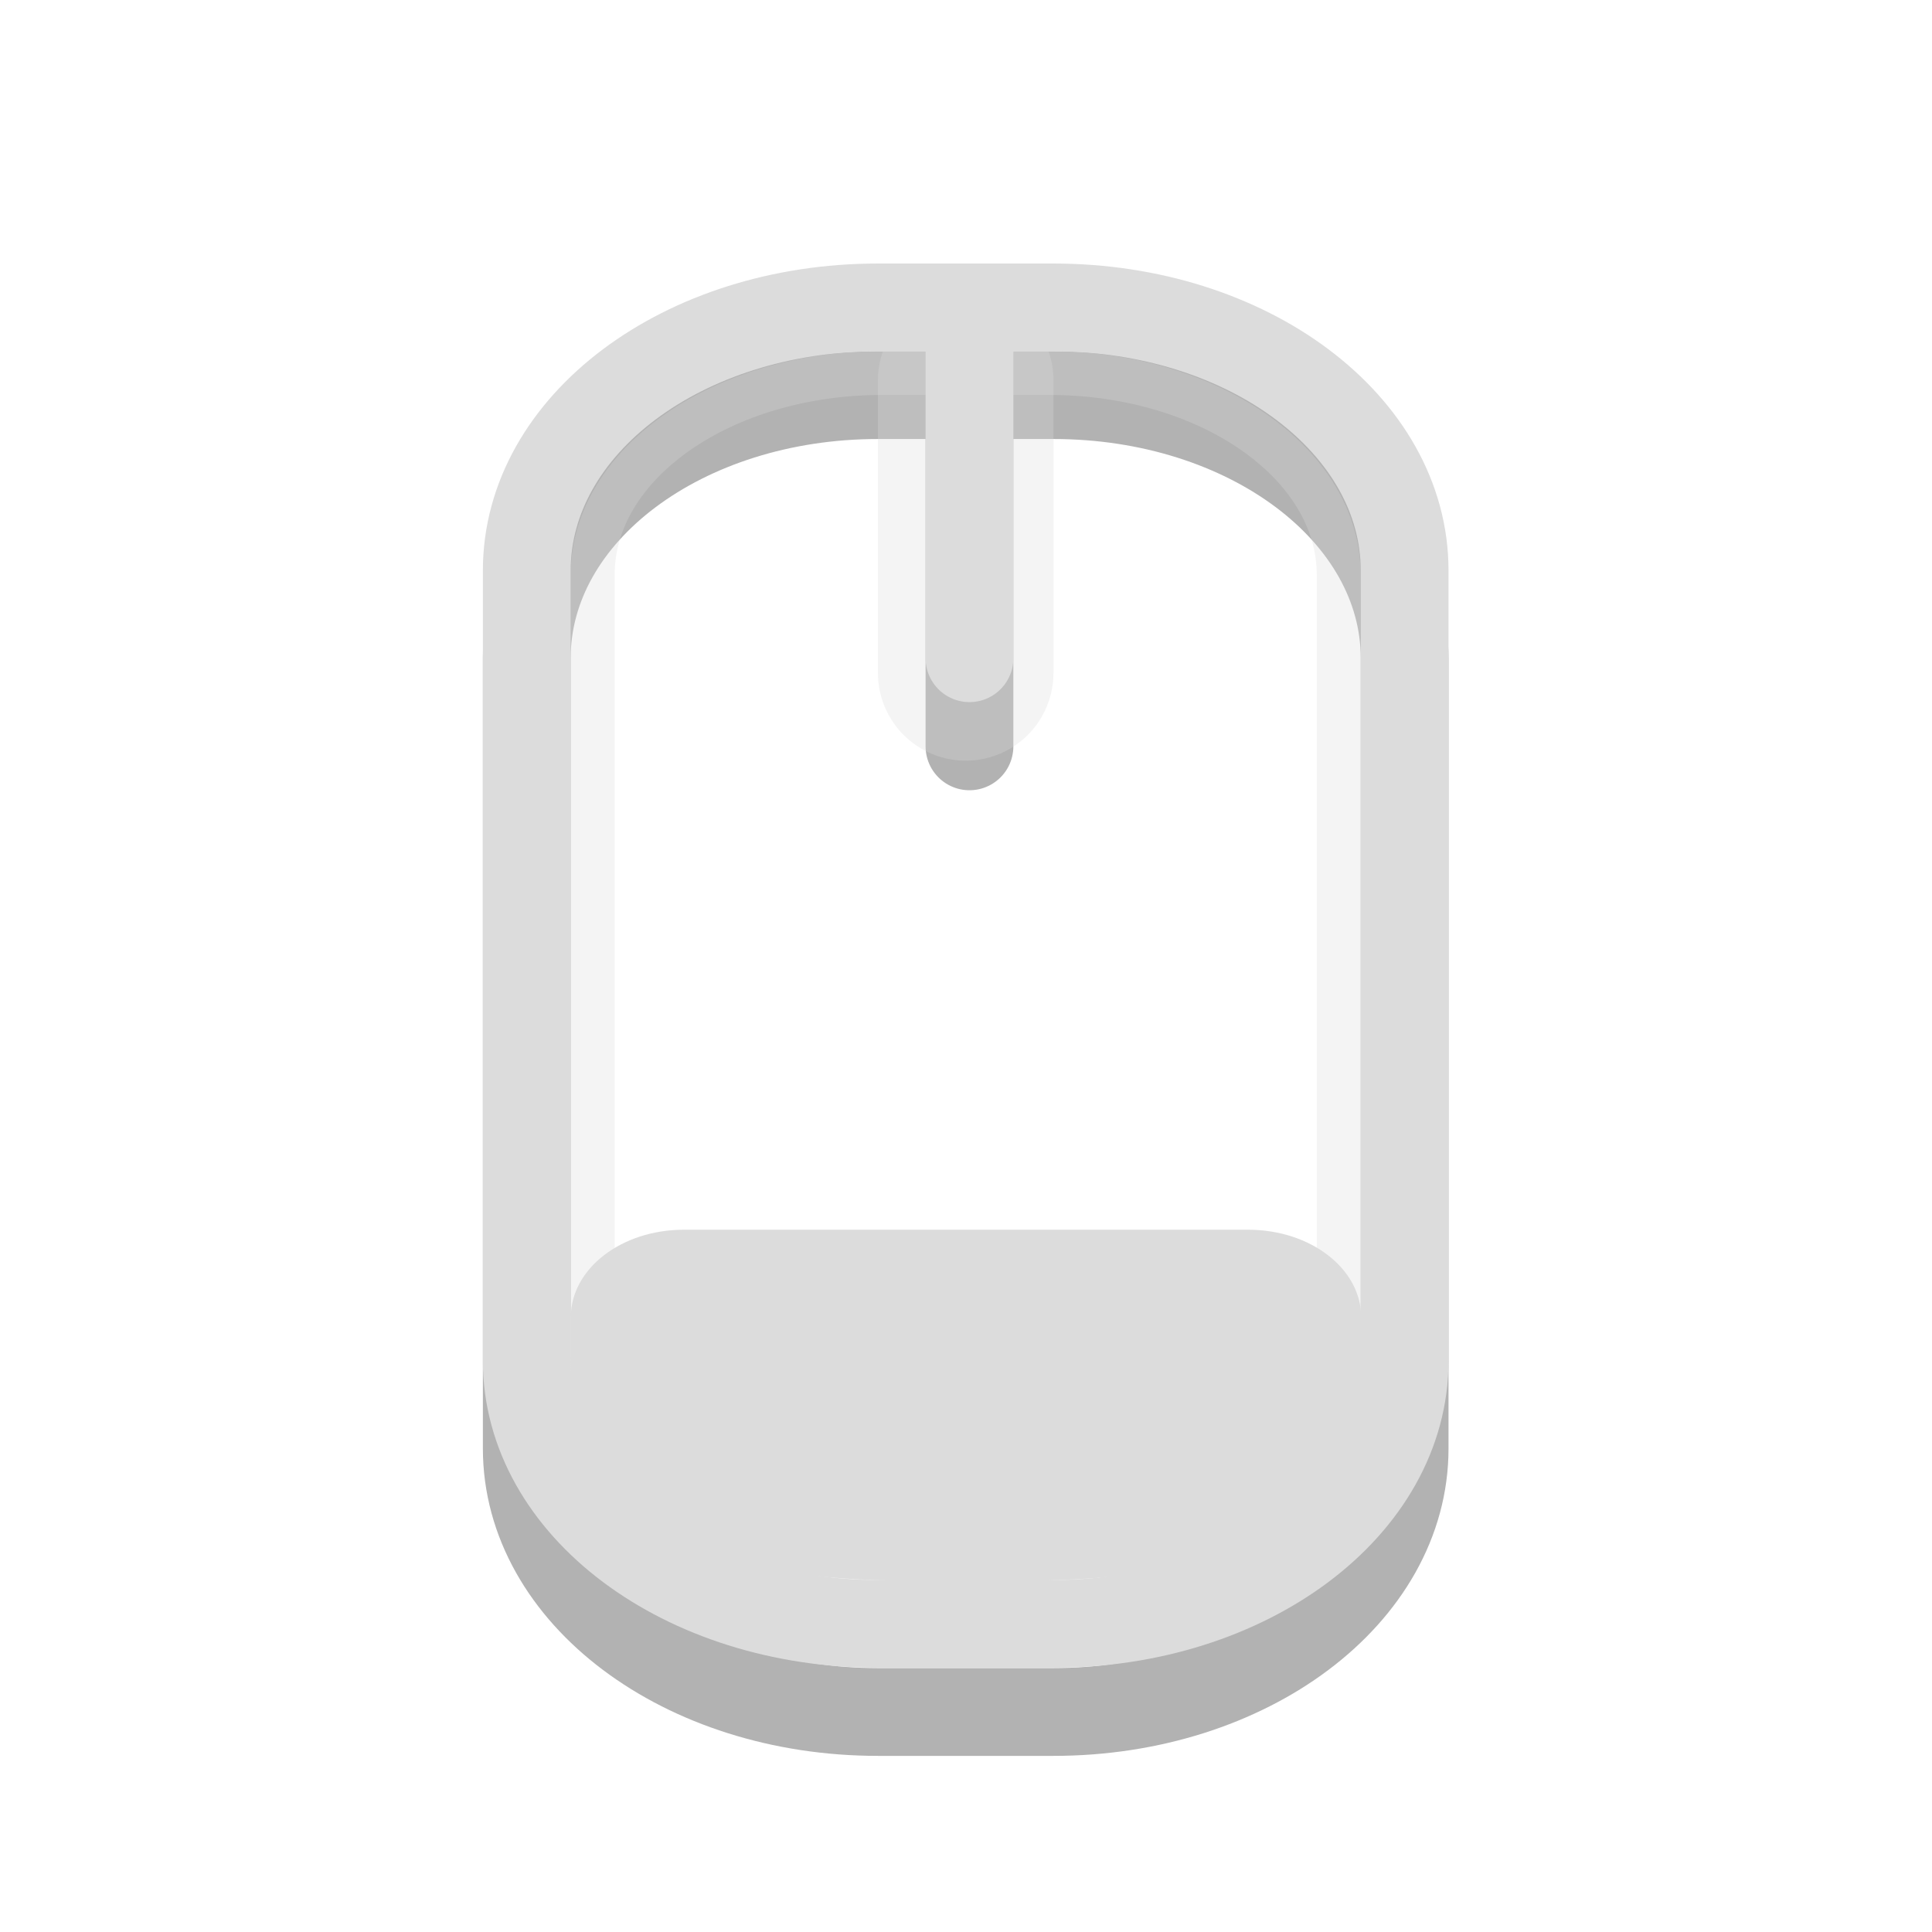 <svg xmlns="http://www.w3.org/2000/svg" width="16" height="16" viewBox="0 0 16 16">
 <g>
  <path d="M 6.501 4.501 L 8.499 4.501 C 10.717 4.501 12.5 5.838 12.5 7.498 L 12.5 16.5 C 12.5 18.16 10.717 19.502 8.499 19.502 L 6.501 19.502 C 4.283 19.502 2.5 18.16 2.5 16.5 L 2.5 7.498 C 2.5 5.838 4.283 4.501 6.501 4.501 Z M 7.543 4.501 L 7.543 8.502 " transform="matrix(0.727,0,0,0.727,2.545,0)" stroke-opacity="0.302" fill="none" stroke="#000000" stroke-linecap="round"/>
  <path d="M 7.5 4.334 L 7.5 7.665 " transform="matrix(0.727,0,0,0.727,2.545,0)" stroke-opacity="0.302" fill="none" stroke="#dcdcdc" stroke-linecap="round" stroke-width="2"/>
  <path d="M -15.453 3.251 L -6.547 3.251 C -5.28 3.251 -4.249 4.729 -4.249 6.549 L -4.249 8.451 C -4.249 10.271 -5.28 11.749 -6.547 11.749 L -15.453 11.749 C -16.72 11.749 -17.751 10.271 -17.751 8.451 L -17.751 6.549 C -17.751 4.729 -16.72 3.251 -15.453 3.251 Z " transform="matrix(0,-0.727,0.727,0,2.545,0)" stroke-opacity="0.302" fill="none" stroke="#dcdcdc" stroke-linecap="round" stroke-width="0.5"/>
  <path d="M 6.501 3.502 L 8.499 3.502 C 10.717 3.502 12.5 4.839 12.5 6.499 L 12.5 15.501 C 12.5 17.161 10.717 18.498 8.499 18.498 L 6.501 18.498 C 4.283 18.498 2.5 17.161 2.5 15.501 L 2.5 6.499 C 2.5 4.839 4.283 3.502 6.501 3.502 Z M 7.543 3.502 L 7.543 7.498 " transform="matrix(0.727,0,0,0.727,2.545,0)" fill="none" stroke="#dcdcdc" stroke-linecap="round"/>
  <path d="M 5.664 10.184 C 5.145 10.184 4.727 10.508 4.727 10.91 L 4.727 11.637 C 4.727 12.691 5.992 13.09 7.531 13.09 L 8.469 13.09 C 9.711 13.09 11.273 12.84 11.273 11.637 L 11.273 10.91 C 11.273 10.508 10.855 10.184 10.336 10.184 Z " fill="#dcdcdc" fill-rule="evenodd"/>
 </g>
</svg>
